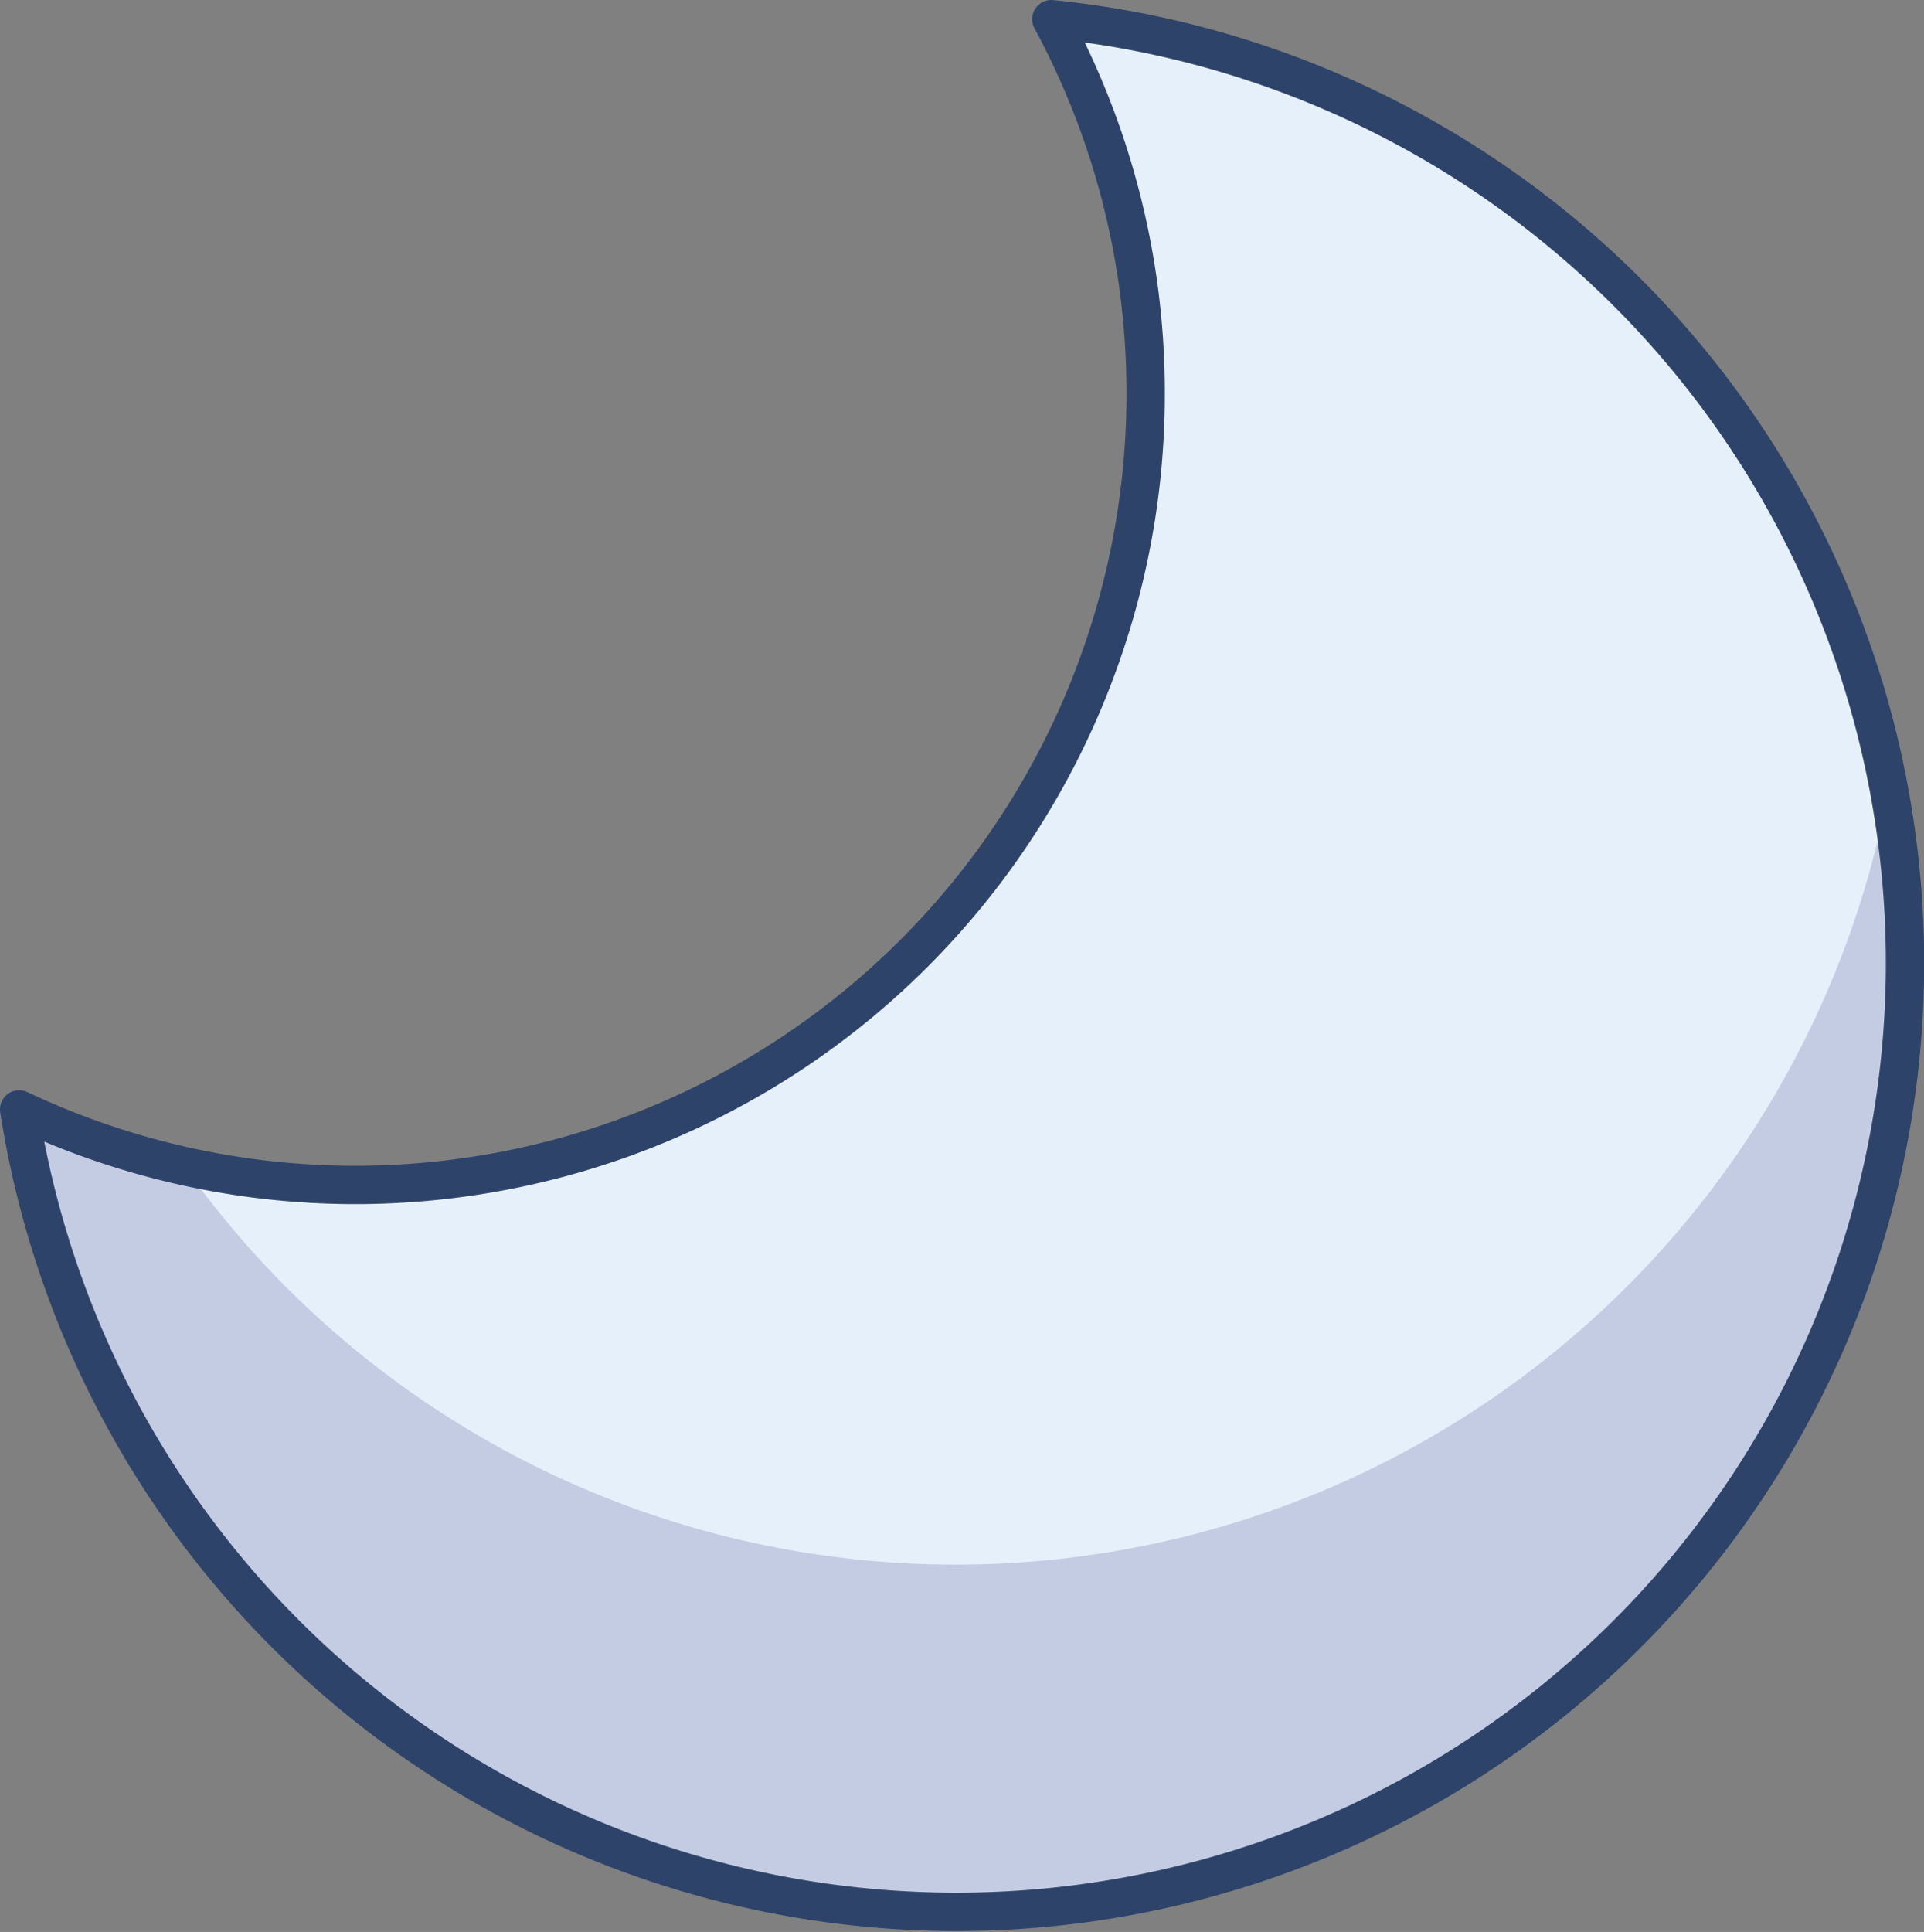 <svg xmlns="http://www.w3.org/2000/svg" viewBox="0 0 100.36 100.76"><rect x="0" y="0" width="100.36" height="100.76" fill="#808080" stroke="none"/><defs><style>.cls-1{fill:#e6f0fa;}.cls-2{fill:#000064;opacity:0.15;}.cls-3{fill:none;stroke:#2e4369;stroke-linecap:round;stroke-linejoin:round;stroke-width:2px;}</style></defs><title>资源 119</title><g id="图层_2" data-name="图层 2"><g id="Layer_1" data-name="Layer 1"><path class="cls-1" d="M54.84,1a41,41,0,0,1,4.92,19.55A41.25,41.25,0,0,1,18.51,61.8,41,41,0,0,1,1,57.86,49.48,49.48,0,1,0,54.84,1Z"/><path class="cls-2" d="M49.86,81.6A49.29,49.29,0,0,1,9.6,60.81a41.38,41.38,0,0,1-8.6-3A49.48,49.48,0,1,0,98.52,41.15,49.49,49.49,0,0,1,49.86,81.6Z"/><path class="cls-3" d="M54.84,1a41,41,0,0,1,4.92,19.55A41.25,41.25,0,0,1,18.51,61.8,41,41,0,0,1,1,57.86,49.48,49.48,0,1,0,54.84,1Z"/></g></g></svg>